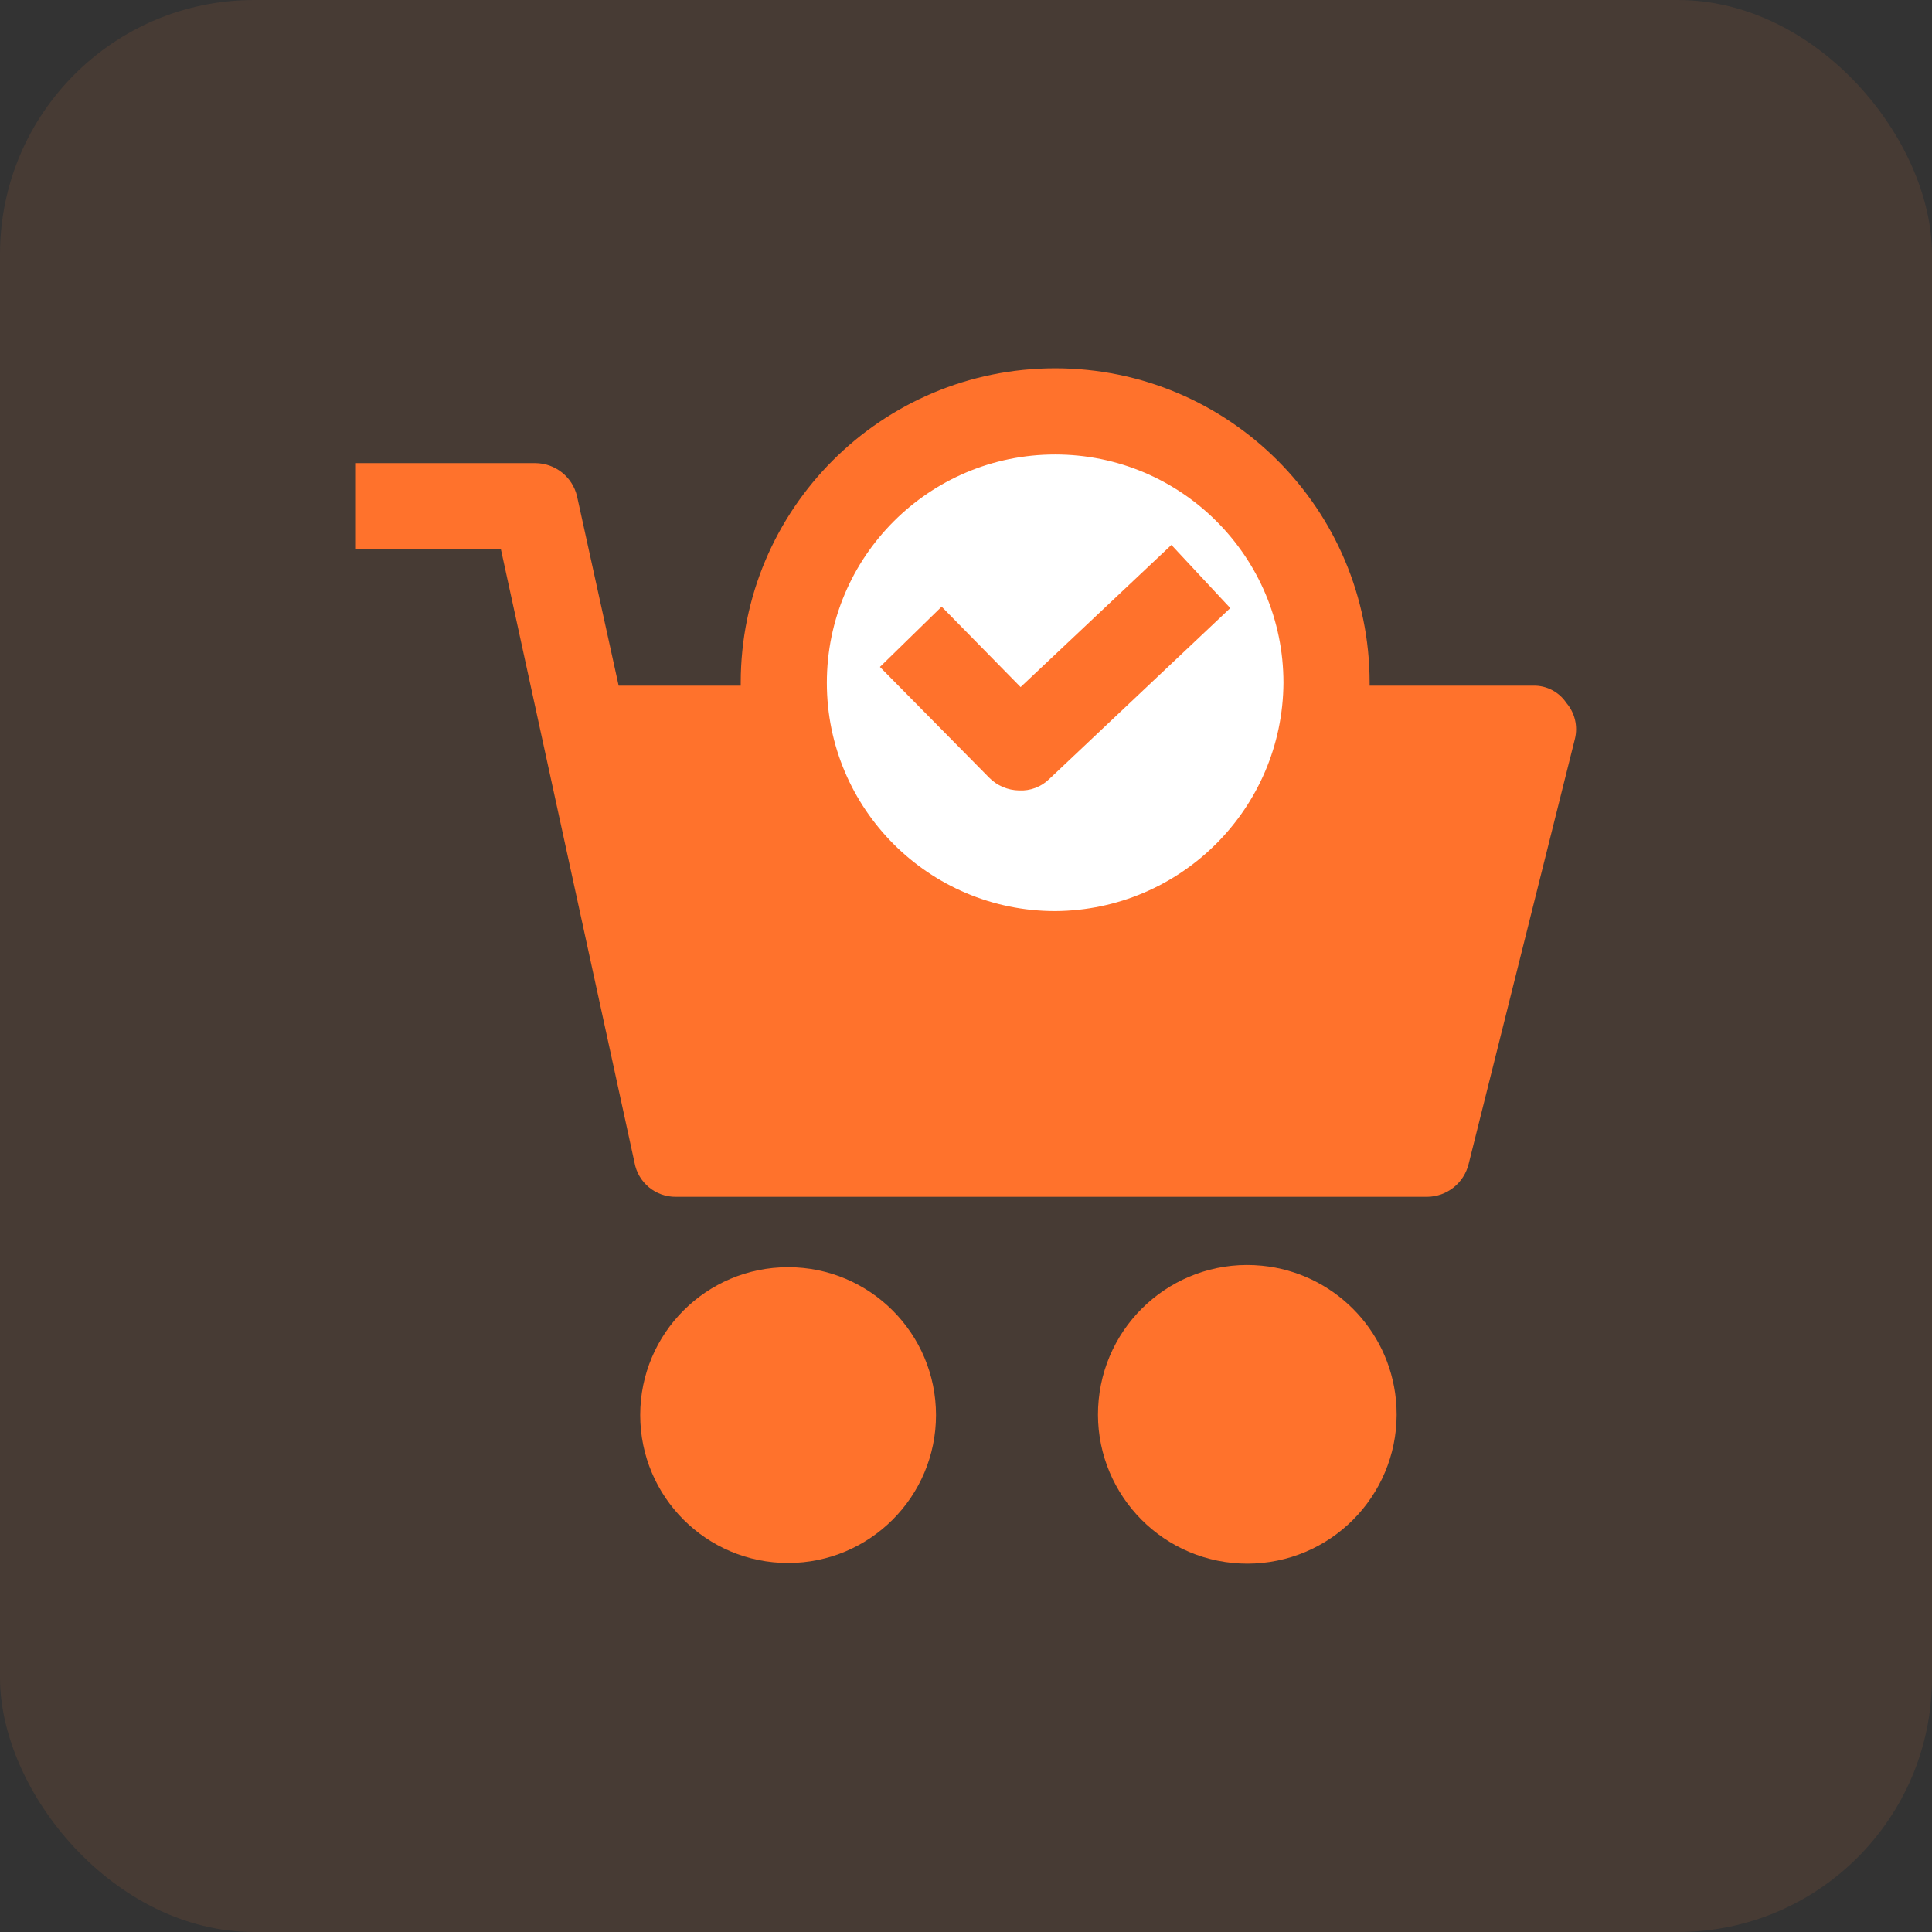 <svg width="38" height="38" viewBox="0 0 38 38" fill="none" xmlns="http://www.w3.org/2000/svg">
<rect x="0" y="0" width="38" height="38" fill="#333333" stroke="none"/>
<rect width="38" height="38" rx="5" fill="#FF8243" fill-opacity="0.1"/>
<g clip-path="url(#clip0_1863_118)">
<ellipse cx="20.601" cy="13.4" rx="4.8" ry="4.8" fill="white"/>
<path d="M15.501 30.742C17.107 30.742 18.41 29.439 18.41 27.833C18.41 26.226 17.107 24.924 15.501 24.924C13.894 24.924 12.592 26.226 12.592 27.833C12.592 29.439 13.894 30.742 15.501 30.742Z" fill="#FF722C"/>
<path d="M24.821 24.895C23.206 24.736 21.769 25.916 21.61 27.53C21.451 29.145 22.631 30.582 24.245 30.741C24.437 30.76 24.629 30.76 24.821 30.741C26.435 30.582 27.615 29.145 27.456 27.53C27.319 26.136 26.215 25.032 24.821 24.895Z" fill="#FF722C"/>
<path d="M30.808 13.825C30.663 13.608 30.418 13.481 30.158 13.486H26.939V13.43C26.939 10.014 24.17 7.244 20.754 7.244C17.338 7.244 14.569 10.013 14.569 13.429V13.43V13.486H12.168L11.349 9.758C11.258 9.379 10.92 9.111 10.53 9.109H7V10.803H9.852L12.479 22.862C12.548 23.259 12.895 23.546 13.298 23.54H28.068C28.458 23.538 28.796 23.27 28.887 22.89L30.977 14.531C31.038 14.282 30.975 14.019 30.808 13.825ZM20.754 17.92C18.274 17.92 16.263 15.909 16.263 13.43C16.263 10.95 18.274 8.939 20.754 8.939C23.234 8.939 25.244 10.95 25.244 13.43C25.229 15.903 23.227 17.904 20.754 17.92Z" fill="#FF722C"/>
<path d="M20.074 13.514L18.521 11.932L17.307 13.118L19.453 15.293C19.609 15.453 19.823 15.544 20.046 15.547C20.267 15.558 20.482 15.476 20.639 15.321L24.198 11.96L23.04 10.718L20.074 13.514Z" fill="#FF722C"/>
</g>
<defs>
<clipPath id="clip0_1863_118">
<rect width="24" height="24" fill="white" transform="translate(7 7)"/>
</clipPath>
</defs>
</svg>
